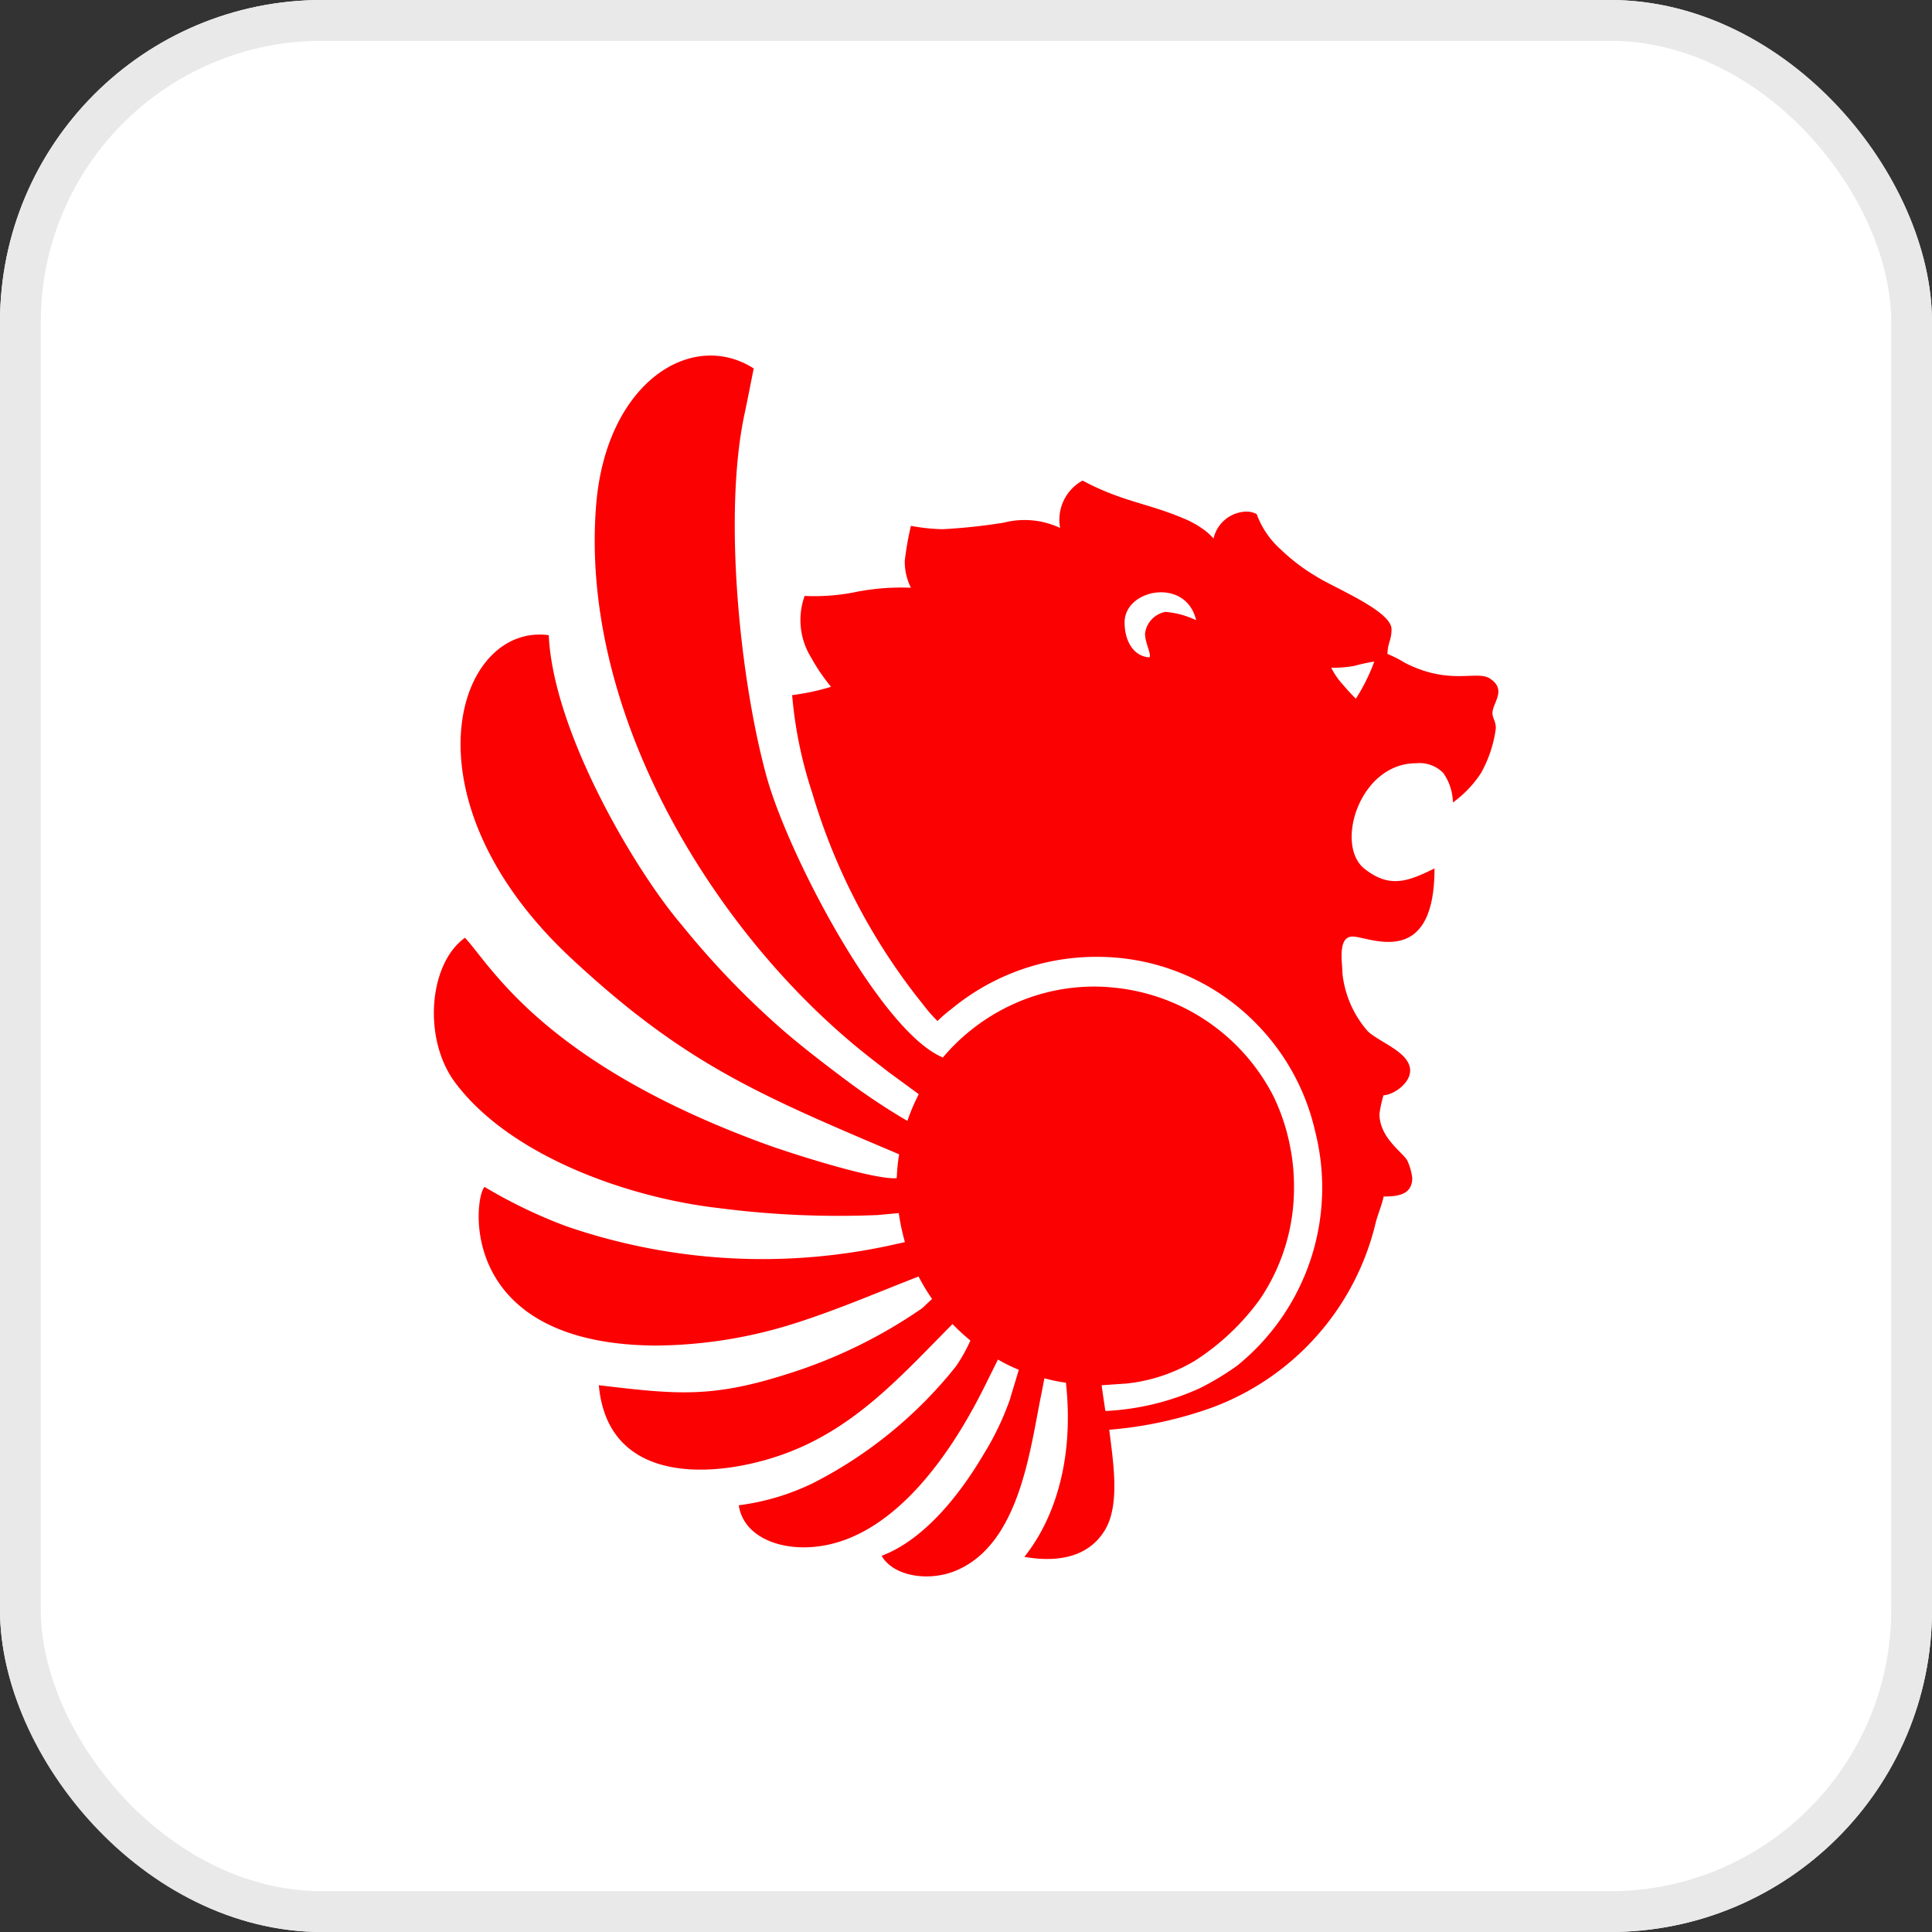 <svg xmlns="http://www.w3.org/2000/svg" width="90" height="90" viewBox="0 0 90 90">
  <rect x="0" y="0" width="90" height="90" fill="#333333" stroke="none"/>
  <g id="Group_15566" data-name="Group 15566" transform="translate(561 -13544)">
    <g id="Rectangle_3882" data-name="Rectangle 3882" transform="translate(-561 13544)" fill="#fff" stroke="#e9e9e9" stroke-width="1.9">
      <rect width="90" height="90" rx="15" stroke="none"/>
      <rect x="0.95" y="0.95" width="88.1" height="88.1" rx="14.05" fill="none"/>
    </g>
    <g id="Group_15565" data-name="Group 15565" transform="translate(-1297.844 13318.204)">
      <path id="Path_21039" data-name="Path 21039" d="M800.864,256.613a8.769,8.769,0,0,1-.858,1.73,8.163,8.163,0,0,1-.6-.651,3.234,3.234,0,0,1-.547-.791,5.606,5.606,0,0,0,1.062-.082A8.994,8.994,0,0,1,800.864,256.613Zm-12.53,34.9c-.049-.338-.115-.758-.172-1.187l1.078-.074h.033a7.827,7.827,0,0,0,3.227-1.063,11.192,11.192,0,0,0,3.046-2.883,9.217,9.217,0,0,0,1.577-5.239v-.091a9.333,9.333,0,0,0-.123-1.45c-.008-.033-.008-.074-.016-.107l-.008-.024a9.446,9.446,0,0,0-.817-2.546A9.377,9.377,0,0,0,788.7,271.8l-.09-.009-.081-.008a9.082,9.082,0,0,0-4.485.791c-.138.066-.269.123-.392.189a9.352,9.352,0,0,0-2.867,2.274l-.016.025-.155-.074c-2.859-1.384-7.074-9.408-8.071-13.057-1.233-4.515-2.017-12.192-1.012-16.871.155-.725.351-1.747.424-2.1-2.9-1.854-6.894.667-7.343,6.392-.727,9.227,4.885,18.873,11.427,24.607.948.832,1.675,1.367,2.2,1.779l1.405,1.03a9.2,9.2,0,0,0-.531,1.244,30.392,30.392,0,0,1-2.99-2c-.956-.717-1.83-1.392-2.72-2.15a39.278,39.278,0,0,1-4.787-4.959c-2.213-2.587-6.011-9.045-6.208-13.518-4.3-.577-6.967,7.611,1.079,15.083,5.211,4.844,8.634,6.3,15.242,9.1a8.323,8.323,0,0,0-.106,1.021l-.009.091c-1.061.09-5.023-1.187-6.15-1.6-10.35-3.79-12.759-8.321-13.96-9.6-1.691,1.211-1.969,4.7-.474,6.723,2.532,3.418,8.03,5.387,12.318,5.873a43.334,43.334,0,0,0,7.384.321l.98-.09a10.566,10.566,0,0,0,.286,1.351l-.147.033-.179.041h-.009a28.046,28.046,0,0,1-15.47-.824,23.243,23.243,0,0,1-3.774-1.82c-.482.4-1.4,7.315,7.939,7.389a21.825,21.825,0,0,0,6.715-1.1c1.9-.618,3.635-1.367,5.562-2.117a9.12,9.12,0,0,0,.629,1.046l-.269.248a2.551,2.551,0,0,1-.2.189,23.134,23.134,0,0,1-6.11,3.007c-3.676,1.194-5.293,1.005-8.945.576.442,4.894,5.882,4.3,8.969,3.073,3.129-1.244,5.2-3.6,7.507-5.923a9.144,9.144,0,0,0,.833.766,7.564,7.564,0,0,1-.67,1.2,20.291,20.291,0,0,1-6.632,5.429,11.091,11.091,0,0,1-3.488,1.046c.188,1.277,1.511,1.969,3.063,1.96,4.656-.041,7.678-6.046,8.528-7.776l.482-.972a8.182,8.182,0,0,0,.972.478l-.352,1.169c-.016.05-.032.107-.049.165v.008a13.053,13.053,0,0,1-1.225,2.571c-2.369,4.02-4.517,4.629-4.762,4.753.539.955,2.189,1.211,3.431.7,3.03-1.236,3.488-5.75,4.018-8.287l.131-.684a7.906,7.906,0,0,0,1,.206l.008.041c.555,5.281-1.789,7.826-1.936,8.073,1.609.28,3.006-.016,3.749-1.252.719-1.194.376-3.213.2-4.671a18.584,18.584,0,0,0,4.779-1.03,12.193,12.193,0,0,0,7.645-8.666c.106-.379.27-.766.36-1.17.629,0,1.331-.065,1.331-.865a2.728,2.728,0,0,0-.237-.823c-.245-.4-1.29-1.063-1.29-2.159a5.276,5.276,0,0,1,.188-.865c.514-.041,1.241-.576,1.241-1.153,0-.865-1.454-1.318-1.985-1.845a4.869,4.869,0,0,1-1.168-2.669c0-.5-.245-1.73.474-1.73.76,0,3.814,1.573,3.814-3.172-1.192.577-2.058.964-3.259.017-1.405-1.1-.237-4.918,2.4-4.918a1.546,1.546,0,0,1,1.266.453,2.457,2.457,0,0,1,.449,1.376,5.206,5.206,0,0,0,1.307-1.368,5.79,5.79,0,0,0,.694-2.092c0-.355-.179-.478-.155-.758.041-.453.662-1.055-.122-1.557-.621-.4-1.846.338-3.946-.725a5.555,5.555,0,0,0-.825-.42c.009-.536.188-.618.188-1.154,0-.84-2.6-1.894-3.488-2.446a9.1,9.1,0,0,1-1.682-1.277,4.08,4.08,0,0,1-1.111-1.639,1.017,1.017,0,0,0-.482-.116,1.612,1.612,0,0,0-1.528,1.252,2.864,2.864,0,0,0-.547-.477,4.323,4.323,0,0,0-.76-.42c-1.756-.758-2.924-.8-4.794-1.8a2.084,2.084,0,0,0-1.046,2.207,3.889,3.889,0,0,0-2.622-.247,26.467,26.467,0,0,1-2.859.305,8.871,8.871,0,0,1-1.47-.156,14.757,14.757,0,0,0-.286,1.631,2.75,2.75,0,0,0,.286,1.252,10.989,10.989,0,0,0-2.483.181,9.583,9.583,0,0,1-2.467.2,3.313,3.313,0,0,0,.3,2.866,8.75,8.75,0,0,0,.931,1.368,10.774,10.774,0,0,1-1.813.387,19.742,19.742,0,0,0,.931,4.539,28.691,28.691,0,0,0,5.171,9.877,7.1,7.1,0,0,0,.669.767,6.418,6.418,0,0,1,.67-.577,10.588,10.588,0,0,1,7.148-2.406,10.33,10.33,0,0,1,7.073,3.147,10.424,10.424,0,0,1,2.7,4.968,10.655,10.655,0,0,1-3.643,10.931,12.763,12.763,0,0,1-1.74,1.047,12,12,0,0,1-4.345,1.054Zm1.854-36.148c0,.362.335,1.013.188,1.054-.768-.066-1.144-.807-1.144-1.631,0-1.565,2.867-2.109,3.333-.1a4.05,4.05,0,0,0-1.43-.387,1.169,1.169,0,0,0-.955,1.055Z" fill="#fb0102" fill-rule="evenodd"/>
    </g>
  </g>
</svg>

